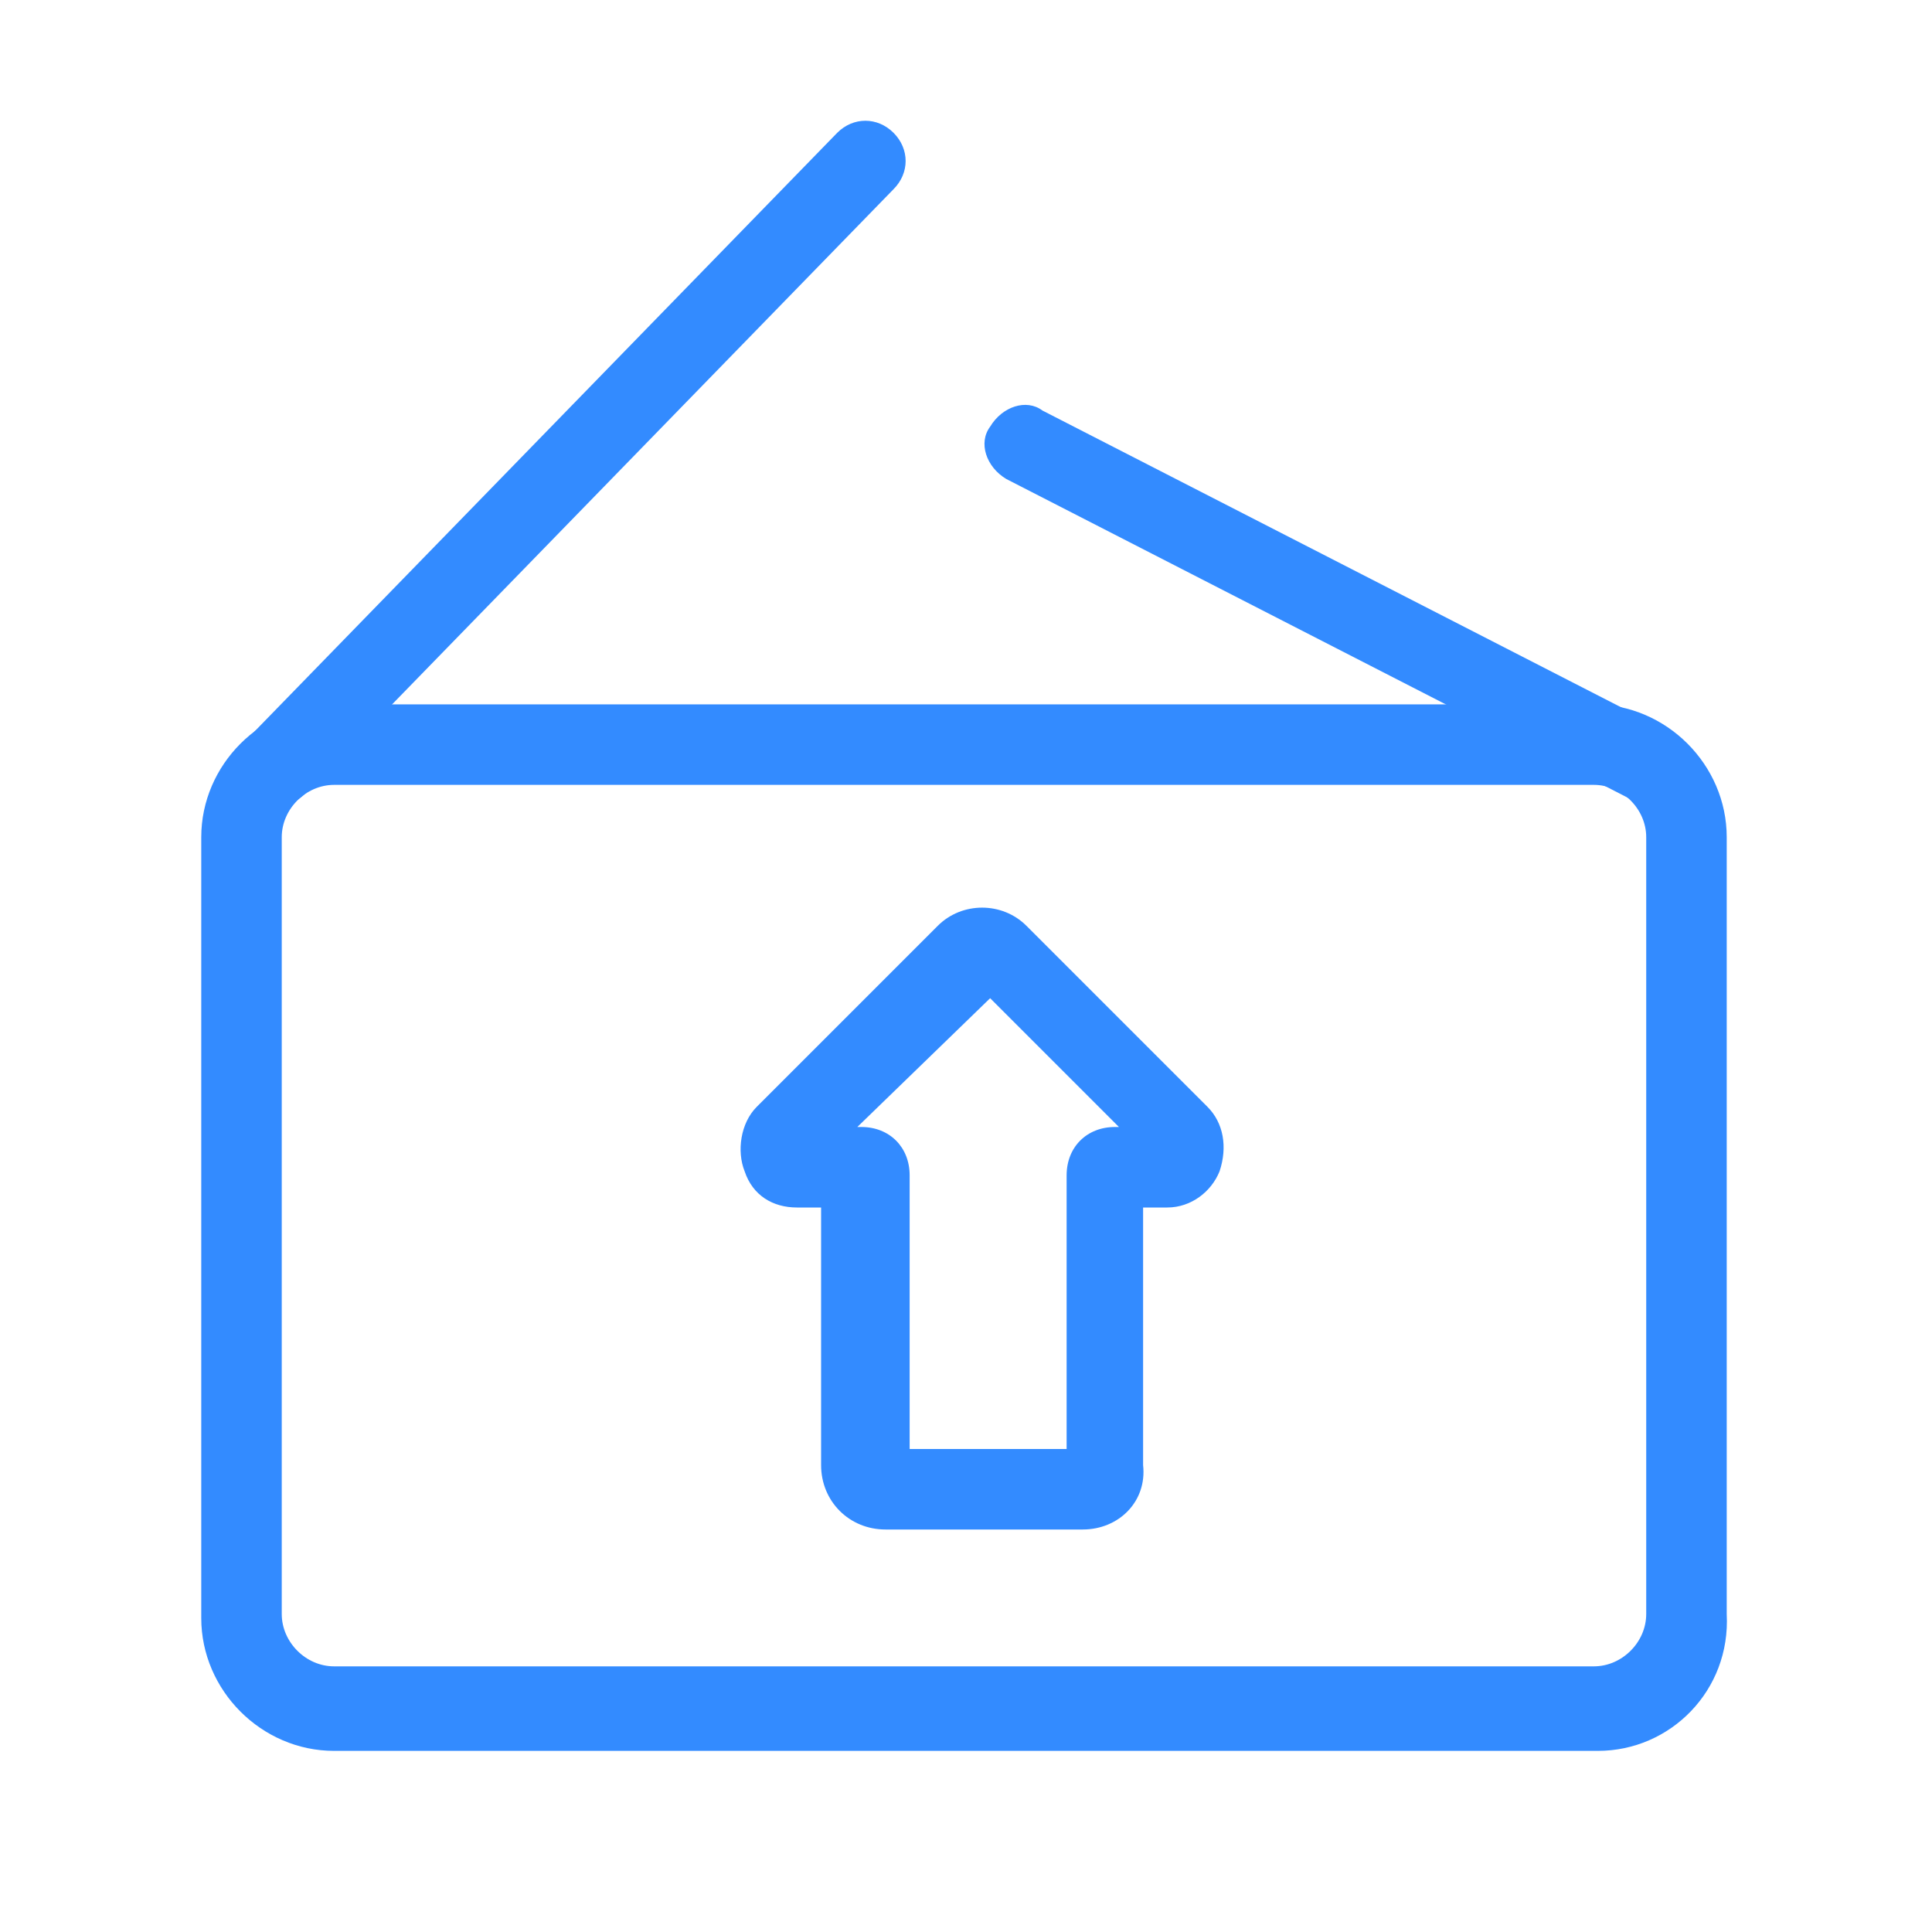 <svg t="1664905852064" class="icon" viewBox="0 0 1024 1024" version="1.1" xmlns="http://www.w3.org/2000/svg" p-id="8242" width="60" height="60"><path d="M147.2 426.667c-6.4 0-10.667-2.133-14.933-6.4-8.533-8.533-8.533-21.333 0-29.867l311.467-320c8.533-8.533 21.333-8.533 29.867 0 8.533 8.533 8.533 21.333 0 29.867l-311.467 320c-4.267 4.267-8.533 6.4-14.933 6.4zM876.8 426.667c-4.267 0-6.4 0-10.667-2.133l-332.8-170.667c-10.667-6.4-14.933-19.2-8.533-27.733 6.4-10.667 19.2-14.933 27.733-8.533l332.8 170.667c10.667 6.4 14.933 19.2 8.533 27.733-2.133 6.4-8.533 10.667-17.067 10.667z" p-id="8243" fill="#338bff" style="user-select: auto;"></path><path d="M846.933 928H177.067C138.667 928 106.667 896 106.667 857.6V443.733c0-38.4 32-70.4 70.4-70.4h667.733c38.4 0 70.4 32 70.4 70.4v411.733c2.133 40.533-29.867 72.533-68.267 72.533z m-669.867-512c-14.933 0-27.733 12.8-27.733 27.733v411.733c0 14.933 12.8 27.733 27.733 27.733h667.733c14.933 0 27.733-12.8 27.733-27.733V443.733c0-14.933-12.8-27.733-27.733-27.733H177.067zM573.867 810.667H469.333c-19.2 0-34.133-14.933-34.133-34.133V640h-12.8c-12.8 0-23.467-6.4-27.733-19.2-4.267-10.667-2.133-25.6 6.4-34.133l96-96c12.8-12.8 34.133-12.8 46.933 0l96 96c8.533 8.533 10.667 21.333 6.4 34.133-4.267 10.667-14.933 19.2-27.733 19.2h-12.8v136.533c2.133 19.2-12.8 34.133-32 34.133z m-93.867-42.667h85.333v-145.067c0-14.933 10.667-25.6 25.6-25.6h2.133l-68.267-68.267-70.4 68.267h2.133c14.933 0 25.6 10.667 25.6 25.6V768z" p-id="8244" fill="#338bff" style="user-select: auto;"></path></svg>